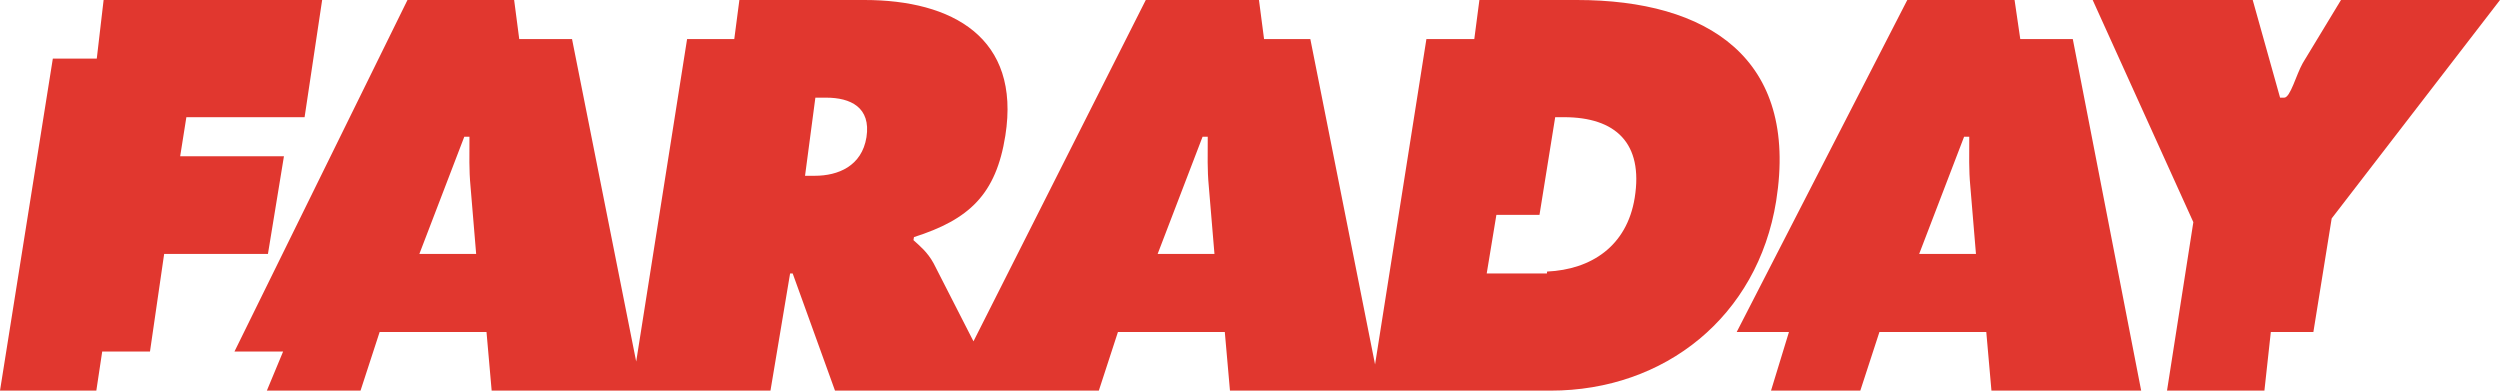 <?xml version="1.0" encoding="iso-8859-1"?>
<!-- Generator: Adobe Illustrator 17.0.0, SVG Export Plug-In . SVG Version: 6.00 Build 0)  -->
<!DOCTYPE svg PUBLIC "-//W3C//DTD SVG 1.1//EN" "http://www.w3.org/Graphics/SVG/1.1/DTD/svg11.dtd">
<svg version="1.1" id="Layer_1" xmlns="http://www.w3.org/2000/svg" xmlns:xlink="http://www.w3.org/1999/xlink" x="0px" y="0px"
	 width="128px" height="20px" viewBox="0 0 128 20" style="enable-background:new 0 0 128 20;" xml:space="preserve">
<g>
	<path style="fill:#E1372F;" d="M115.938,20l0.328-3h2.179l0.937-5.816L128,0h-8.141l-1.956,3.227
		C117.559,3.835,117.268,5,116.951,5h-0.211l-1.401-5h-8.194l5.154,11.375L110.951,20H115.938z"/>
	<polygon style="fill:#E1372F;" points="15.595,6 16.494,0 5.305,0 4.955,3 2.705,3 0,20 4.932,20 5.233,18 7.679,18 8.405,13 
		13.719,13 14.538,8 9.225,8 9.542,6 	"/>
	<path style="fill:#E1372F;" d="M80.736,0h-4.991l-0.261,2h-2.452l-2.629,16.659L67.089,2H64.72l-0.261-2h-5.795l-8.822,17.476
		L47.8,13.48c-0.317-0.581-0.714-0.894-1.031-1.185l0.026-0.156c2.828-0.899,4.203-2.184,4.679-5.197
		C52.267,1.919,48.751,0,44.258,0h-6.402l-0.261,2h-2.416l-2.606,16.512L29.288,2h-2.703l-0.261-2h-5.461l-8.859,18h2.491l-0.832,2
		h4.796l0.978-3h5.472l0.264,3h7.191h0.475h6.609l1.005-6h0.132l2.167,6h5.842h2.511h5.155l0.978-3h5.472l0.264,3h7.243h0.422h8.75
		c5.842,0,10.6-3.788,11.551-9.709C92.102,2.969,87.424,0,80.736,0z M21.472,13l2.3-6h0.264c0,1-0.026,1.678,0.053,2.524L24.379,13
		H21.472z M44.363,7.026C44.125,8.506,42.91,9,41.72,9h-0.502l0.529-4h0.555C43.544,5,44.601,5.493,44.363,7.026z M59.272,13l2.3-6
		h0.264c0,1-0.026,1.678,0.053,2.524L62.18,13H59.272z M83.697,10.128c-0.402,2.488-2.239,3.672-4.487,3.776L79.203,14H76.12
		l0.495-3h2.207l0.804-5h0.45C82.719,6,84.146,7.326,83.697,10.128z"/>
	<path style="fill:#E1372F;" d="M106.127,2h-2.689l-0.292-2h-5.493l-8.735,17h2.676l-0.918,3h4.572l0.978-3h5.472l0.264,3h7.666
		L106.127,2z M98.262,13l2.3-6h0.264c0,1-0.026,1.678,0.053,2.524L101.169,13H98.262z"/>
</g>
</svg>
